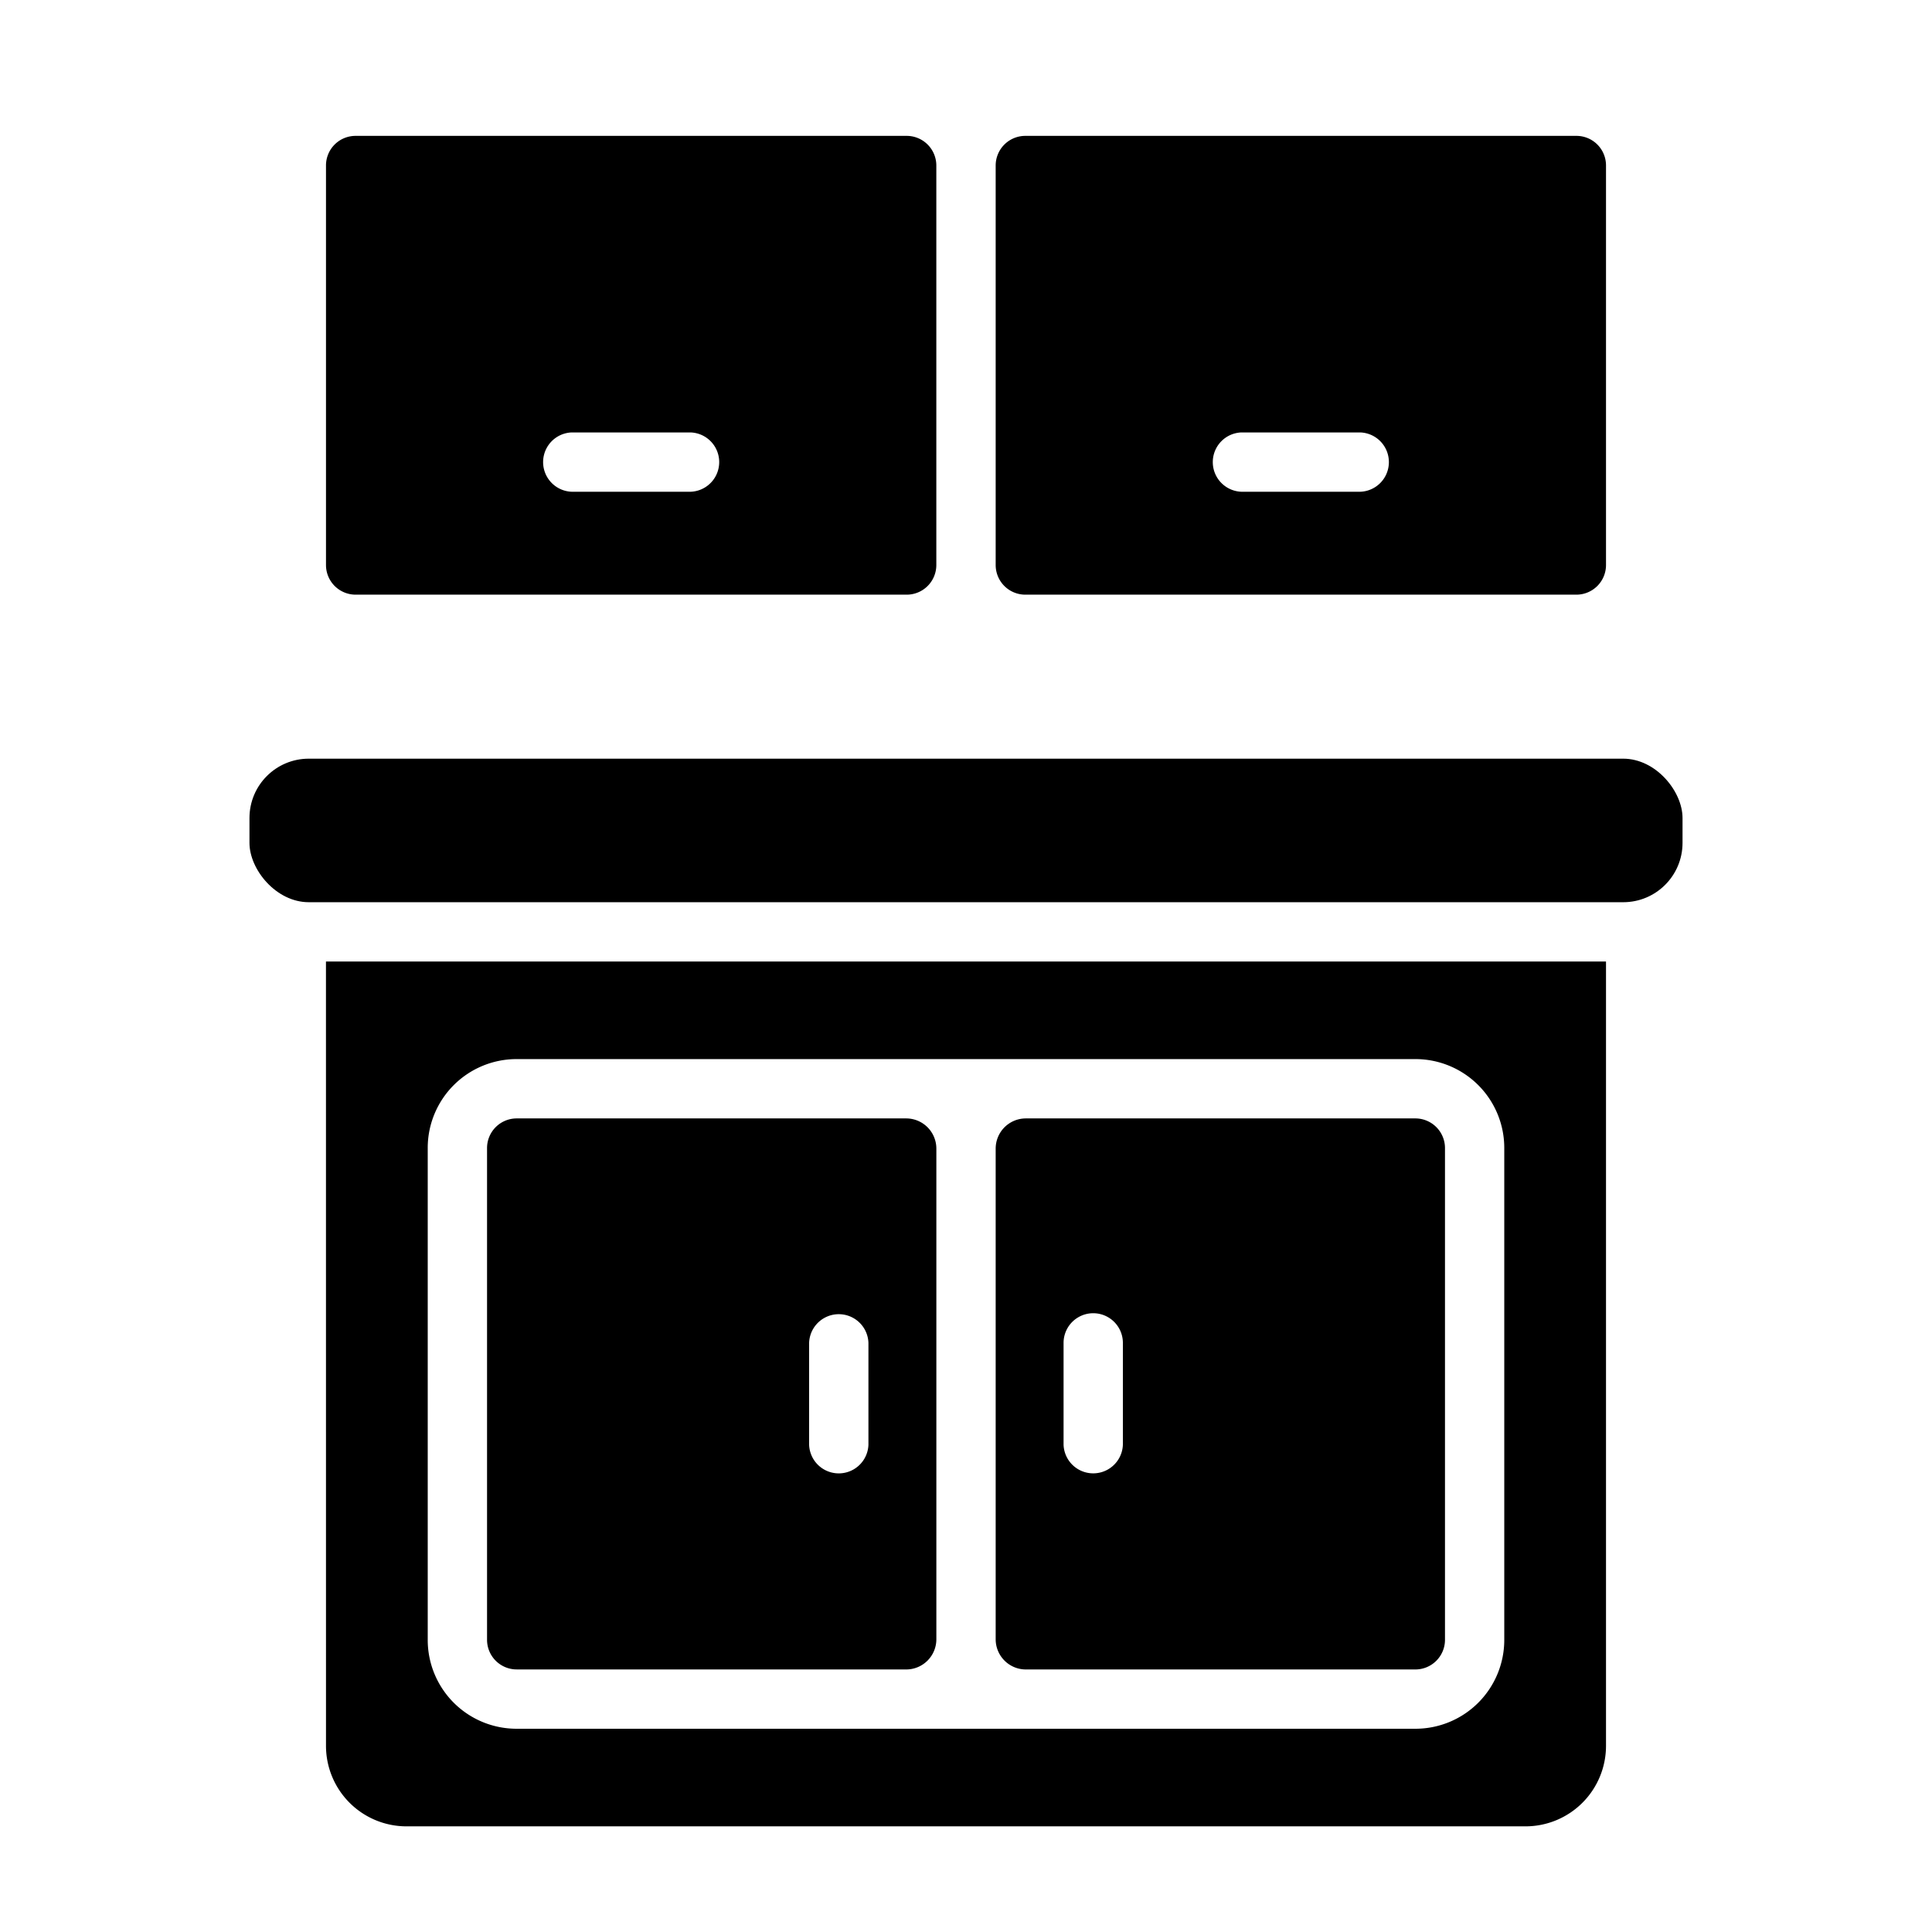 <svg id="Glyph" height="512" viewBox="0 0 64 64" width="512" xmlns="http://www.w3.org/2000/svg"><rect height="4.755" rx="1.965" width="47.472" x="8.264" y="25.132"/><path d="m10.799 57.828a2.667 2.667 0 0 0 2.662 2.672h37.078a2.667 2.667 0 0 0 2.662-2.672v-25.976h-42.403zm3.37-19.797a2.943 2.943 0 0 1 2.947-2.947h29.768a2.943 2.943 0 0 1 2.947 2.947v16.289a2.943 2.943 0 0 1 -2.947 2.947h-29.768a2.943 2.943 0 0 1 -2.947-2.947z"/><path d="m47.867 54.32v-16.289a.982.982 0 0 0 -.982-.982h-12.902a1 1 0 0 0 -1 1v16.254a1 1 0 0 0 1 1h12.902a.982.982 0 0 0 .982-.982zm-10.67-6.465a.983.983 0 0 1 -1.965-0v-3.37a.982.982 0 1 1 1.965 0z"/><path d="m17.116 55.303h12.902a1 1 0 0 0 1-1v-16.254a1 1 0 0 0 -1-1h-12.902a.982.982 0 0 0 -.982.982v16.289a.982.982 0 0 0 .982.982zm9.687-10.817a.983.983 0 0 1 1.965 0v3.37a.983.983 0 0 1 -1.965-0z"/><path d="m11.781 19.699h18.254a.982.982 0 0 0 .982-.982v-13.234a.982.982 0 0 0 -.982-.982h-18.254a.979.979 0 0 0 -.982.982v13.234a.982.982 0 0 0 .982.982zm7.162-5.374h3.93a.983.983 0 0 1 0 1.965h-3.93a.983.983 0 0 1 0-1.965z"/><path d="m33.965 19.699h18.254a.982.982 0 0 0 .982-.982v-13.234a.979.979 0 0 0 -.982-.982h-18.254a.982.982 0 0 0 -.982.982v13.234a.982.982 0 0 0 .982.982zm7.162-5.374h3.93a.983.983 0 0 1 0 1.965h-3.93a.983.983 0 0 1 0-1.965z"/></svg>